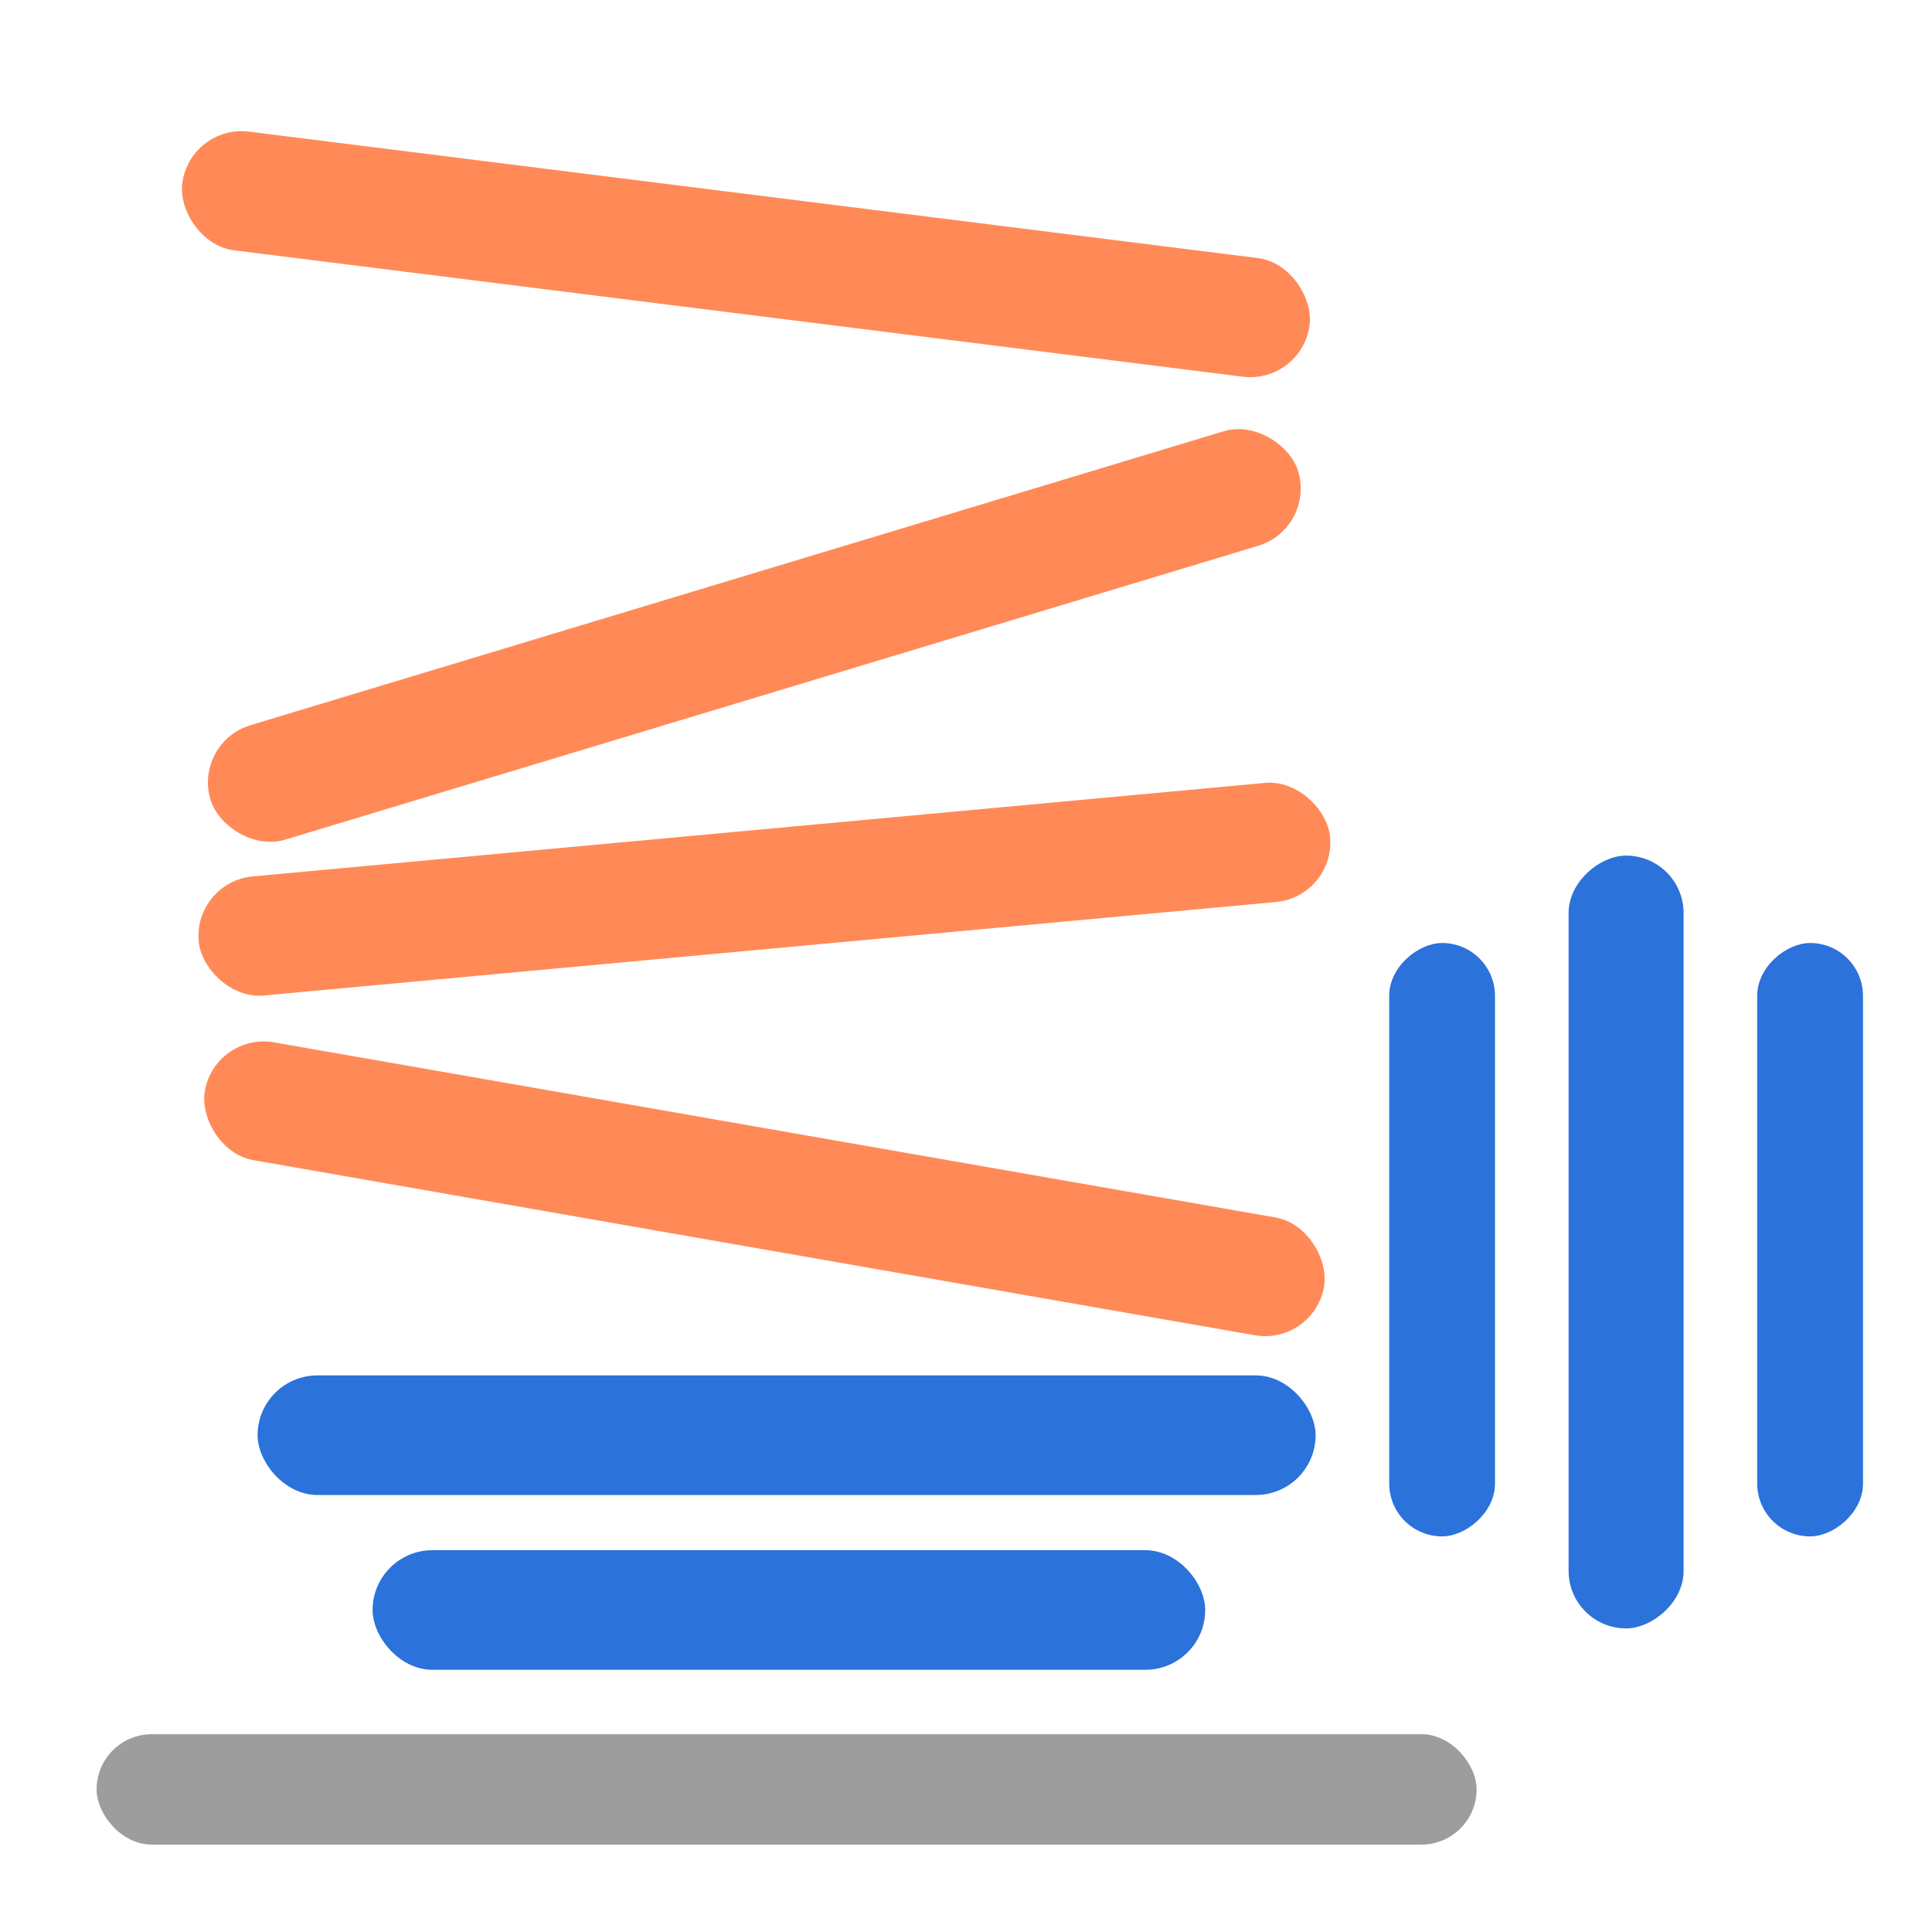 <svg width="20" height="20" viewBox="0 0 420 420" fill="none" xmlns="http://www.w3.org/2000/svg">
<rect x="81" y="337" width="181" height="26" rx="13" fill="#2B72DB"/>
<rect x="56" y="299" width="230" height="26" rx="13" fill="#2B72DB"/>
<rect x="46.766" y="224.36" width="247" height="26" rx="13" transform="rotate(9.918 46.766 224.36)" fill="#FF8A58"/>
<rect x="42" y="191.718" width="247" height="26" rx="13" transform="rotate(-5.277 42 191.718)" fill="#FF8A58"/>
<rect x="41.233" y="27" width="247" height="26" rx="13" transform="rotate(7.142 41.233 27)" fill="#FF8A58"/>
<rect x="42" y="161.408" width="247" height="26" rx="13" transform="rotate(-16.804 42 161.408)" fill="#FF8A58"/>
<rect x="21" y="377" width="300" height="24" rx="12" fill="#9D9D9D"/>
<rect x="341" y="354" width="168" height="25" rx="12.5" transform="rotate(-90 341 354)" fill="#2B72DB"/>
<rect x="302" y="334" width="129" height="23" rx="11.5" transform="rotate(-90 302 334)" fill="#2B72DB"/>
<rect x="382" y="334" width="129" height="23" rx="11.5" transform="rotate(-90 382 334)" fill="#2B72DB"/>
</svg>
